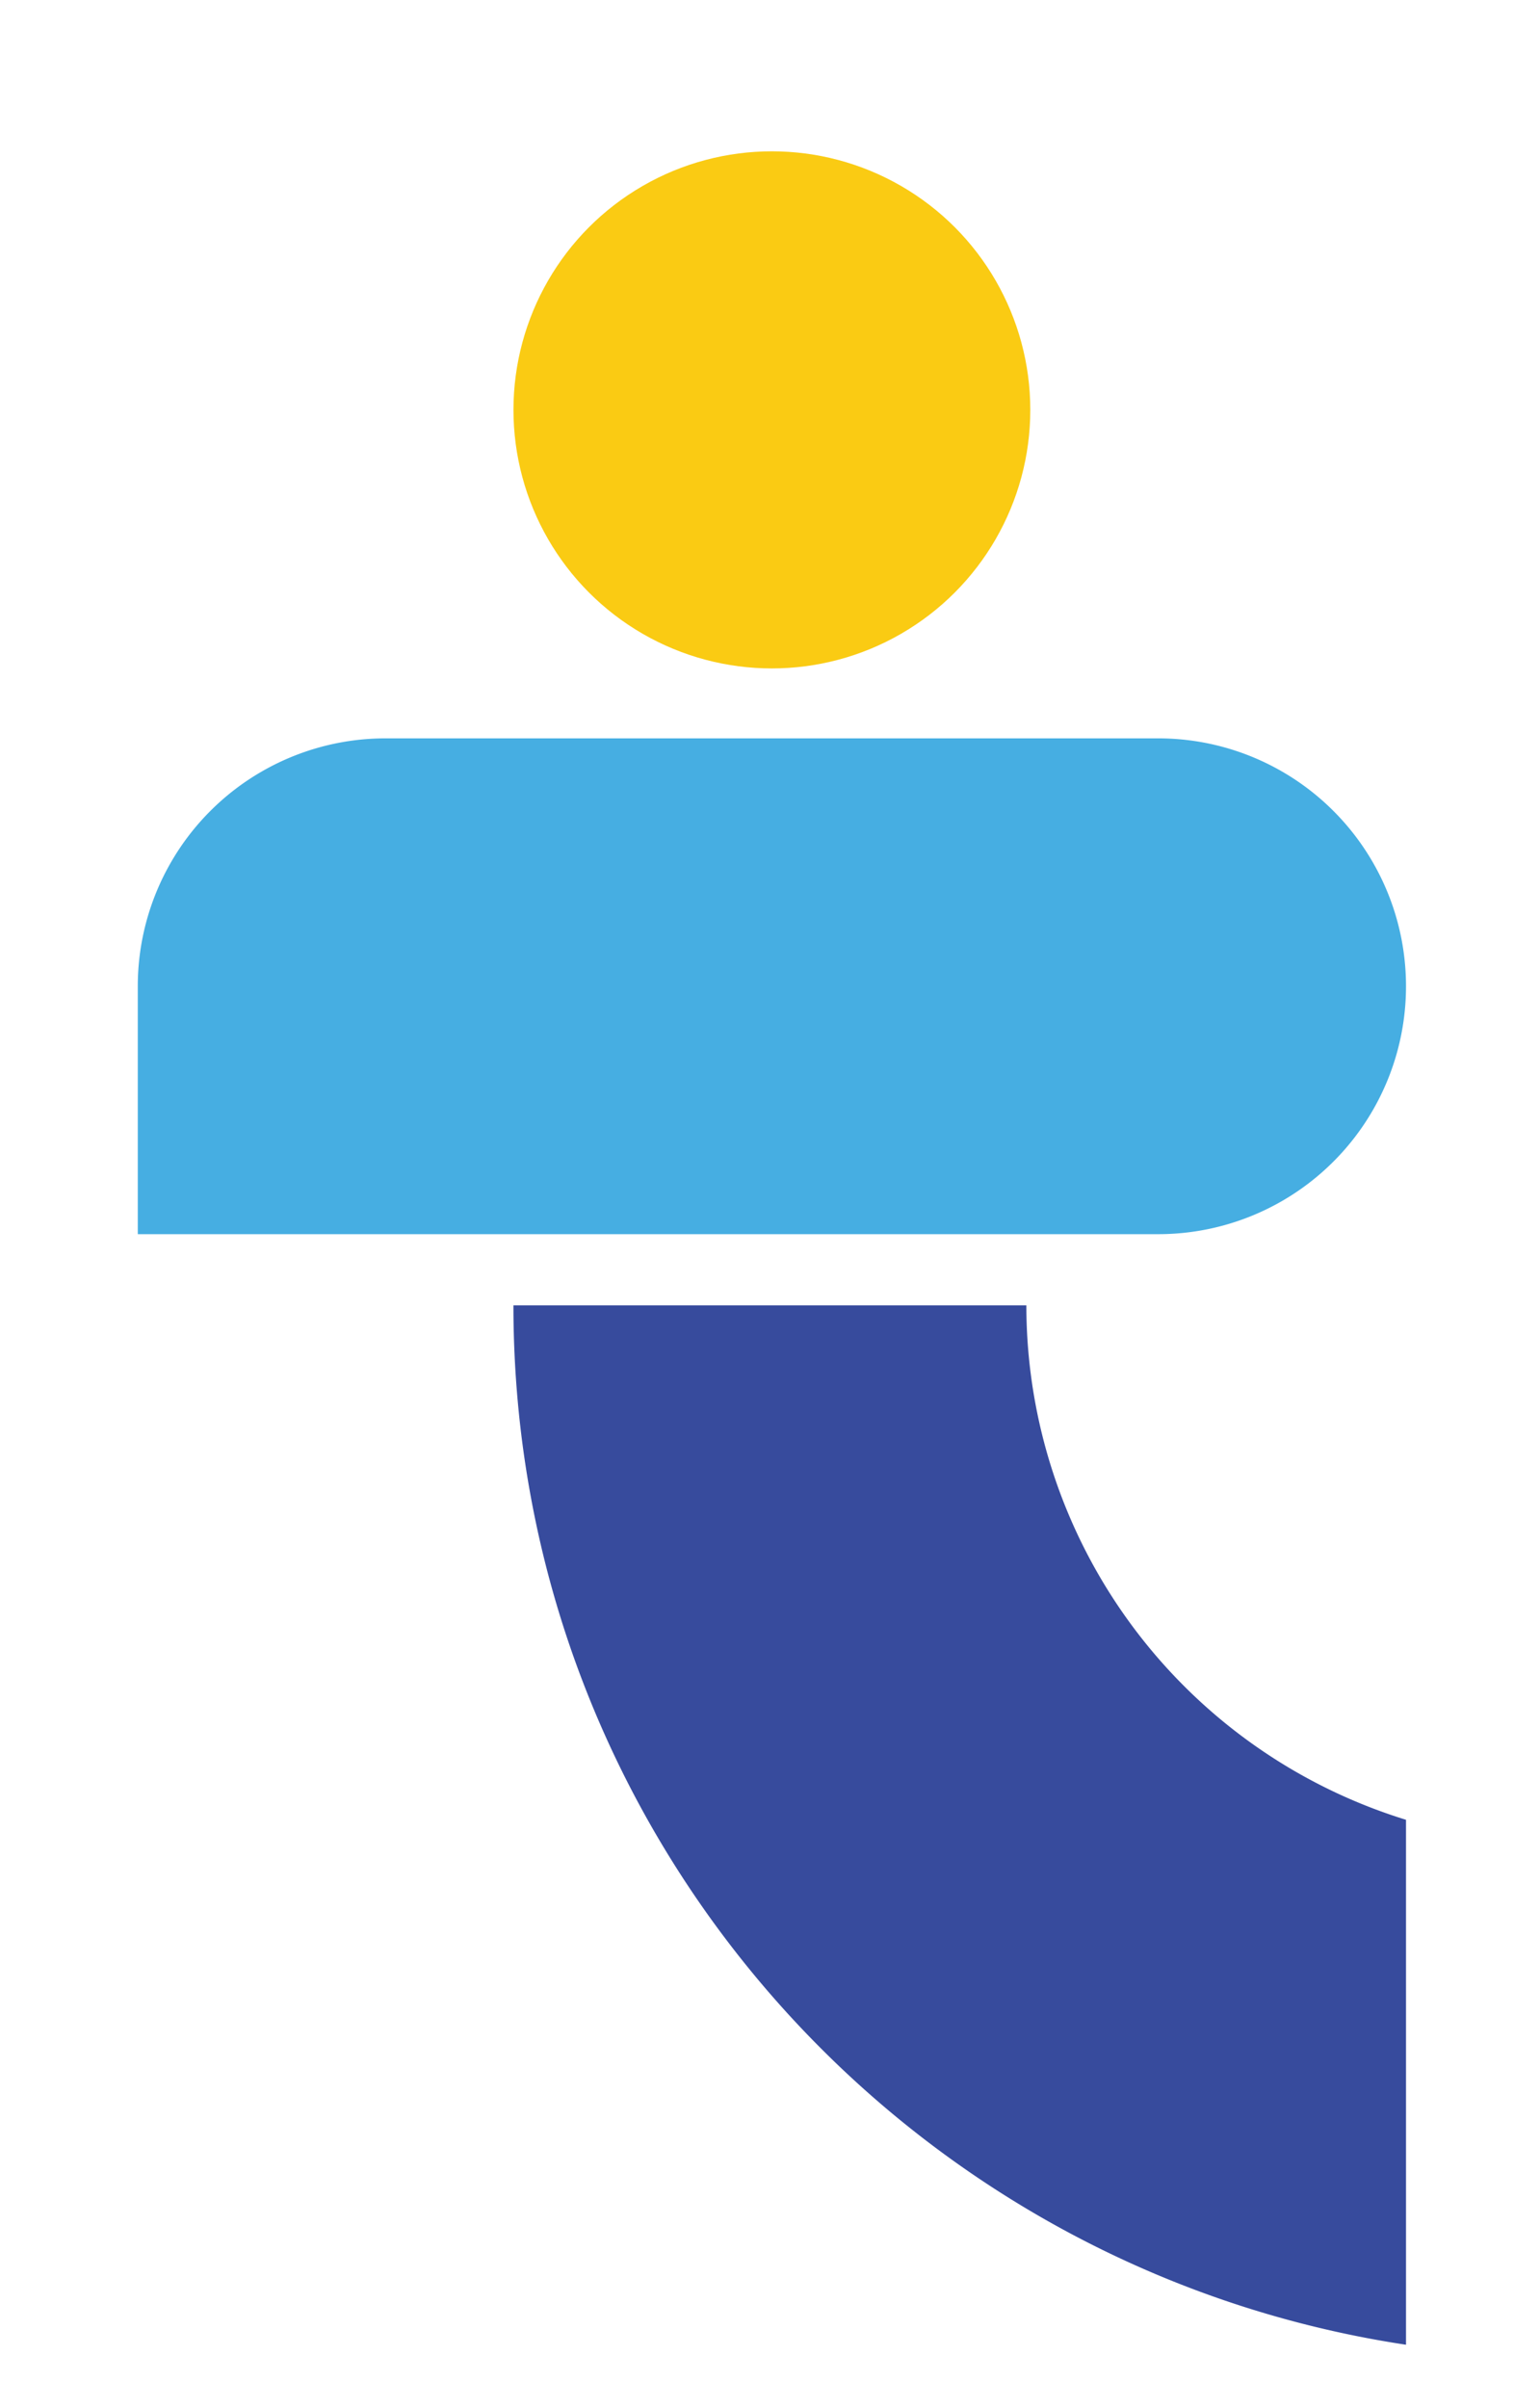 <svg id="Layer_1" data-name="Layer 1" xmlns="http://www.w3.org/2000/svg" viewBox="0 0 520.85 814.07"><defs><style>.cls-1{fill:#46aee2;}.cls-2{fill:#facb13;}.cls-3{fill:#374b9d;}</style></defs><path class="cls-1" d="M46.6,417.19H391.74a83.79,83.79,0,0,0,83.79-83.8h0a83.79,83.79,0,0,0-83.79-83.8H130.39a83.79,83.79,0,0,0-83.79,83.8Z"/><circle class="cls-2" cx="261.06" cy="138.55" r="87.4"/><path class="cls-3" d="M347.13,441.27H173.65c0,178.06,131,325.52,301.88,351.33V615.15h0A182,182,0,0,1,347.13,441.27Z"/></svg>